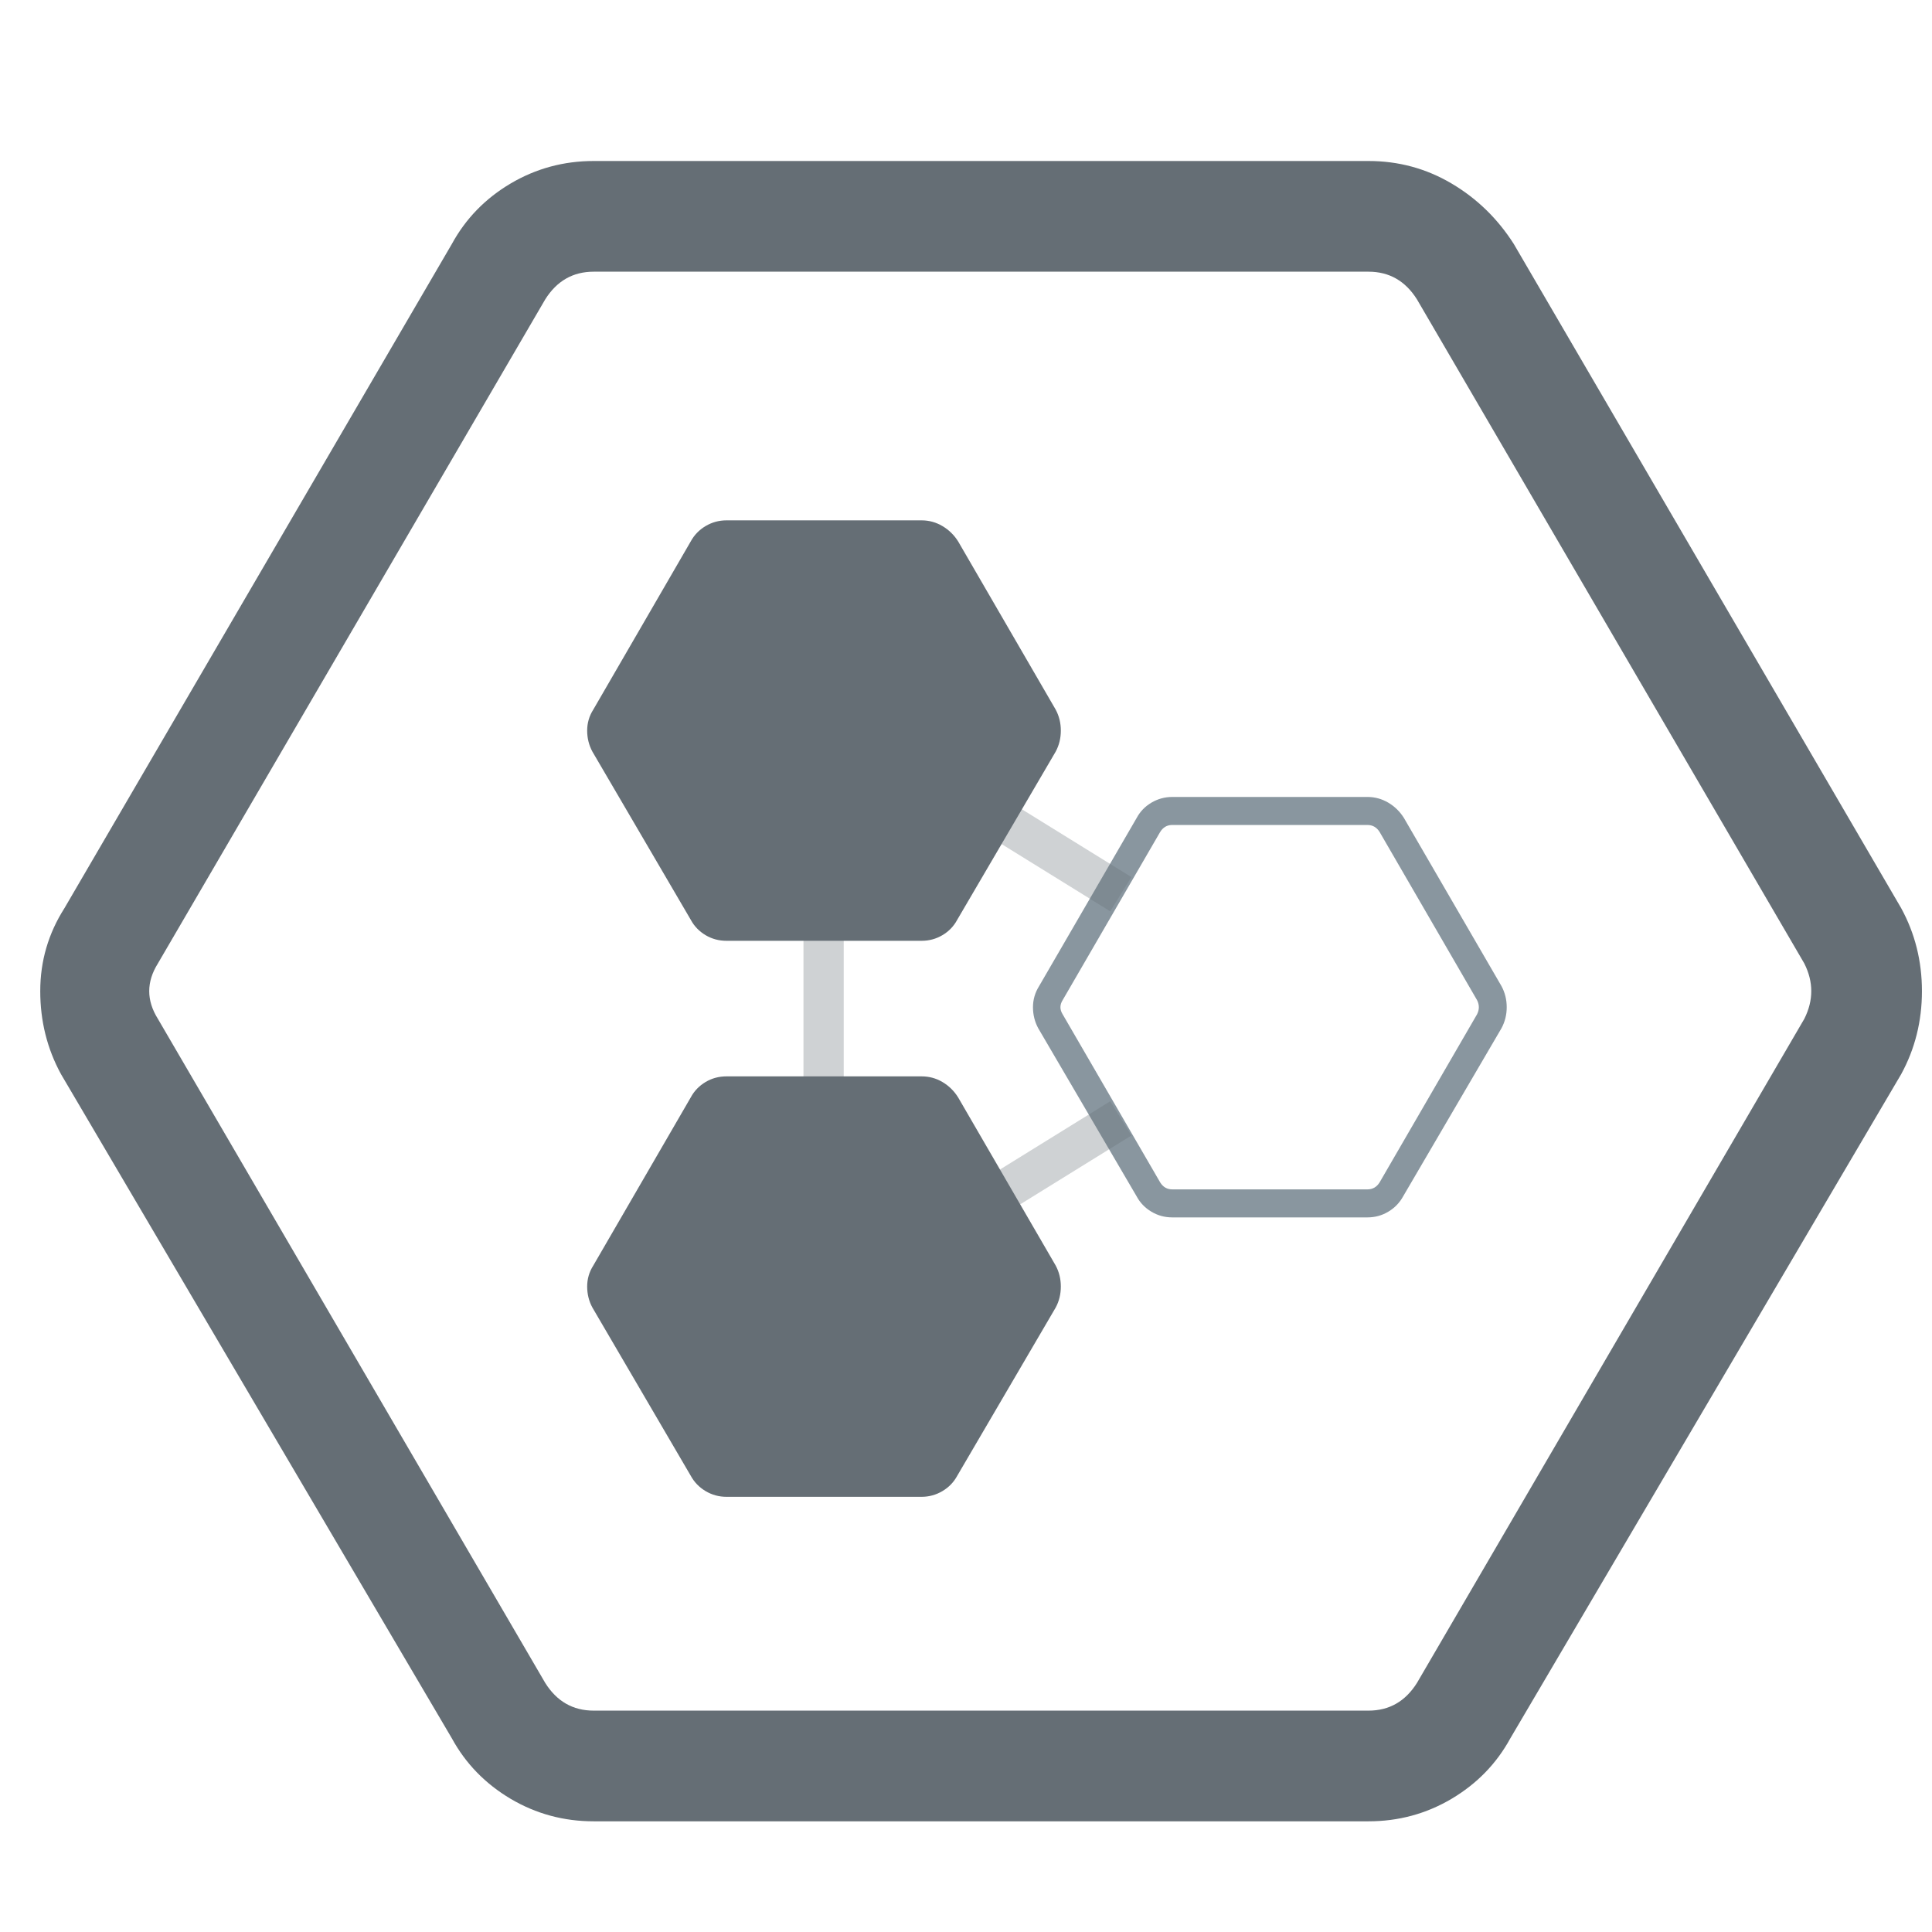 <?xml version="1.0" encoding="UTF-8"?>
<svg width="24px" height="24px" viewBox="0 0 24 24" version="1.1" xmlns="http://www.w3.org/2000/svg" xmlns:xlink="http://www.w3.org/1999/xlink">
    <!-- Generator: Sketch 52.3 (67297) - http://www.bohemiancoding.com/sketch -->
    <title>icon/things_v2</title>
    <desc>Created with Sketch.</desc>
    <g id="icon/things_v2" stroke="none" stroke-width="1" fill="none" fill-rule="evenodd">
        <path d="M18.805,3.031 L23.617,11.281 C23.789,11.596 23.875,11.94 23.875,12.312 C23.875,12.685 23.789,13.029 23.617,13.344 L18.762,21.594 C18.59,21.909 18.346,22.159 18.031,22.346 C17.716,22.532 17.372,22.625 17,22.625 L7.375,22.625 C7.003,22.625 6.659,22.532 6.344,22.346 C6.029,22.159 5.785,21.909 5.613,21.594 L0.758,13.344 C0.586,13.029 0.5,12.685 0.5,12.312 C0.5,11.94 0.6,11.596 0.801,11.281 L5.613,3.031 C5.785,2.716 6.029,2.465 6.344,2.279 C6.659,2.093 7.003,2 7.375,2 L17,2 C17.372,2 17.716,2.093 18.031,2.279 C18.346,2.465 18.604,2.716 18.805,3.031 Z M22.414,12.656 C22.529,12.427 22.529,12.198 22.414,11.969 L17.602,3.719 C17.458,3.49 17.258,3.375 17,3.375 L7.375,3.375 C7.117,3.375 6.917,3.49 6.773,3.719 L1.961,11.969 C1.818,12.198 1.818,12.427 1.961,12.656 L6.773,20.906 C6.917,21.135 7.117,21.25 7.375,21.25 L17,21.25 C17.258,21.25 17.458,21.135 17.602,20.906 L22.414,12.656 Z" id="Windows-Copy" fill="#656E75"></path>
        <g id="Group-8" transform="translate(7, 6)">
            <path d="M10.44,4.161 L11.652,6.25 C11.695,6.33 11.717,6.417 11.717,6.512 C11.717,6.606 11.695,6.693 11.652,6.773 L10.43,8.862 C10.386,8.942 10.325,9.005 10.246,9.052 C10.166,9.1 10.08,9.123 9.986,9.123 L7.563,9.123 C7.469,9.123 7.383,9.1 7.303,9.052 C7.224,9.005 7.163,8.942 7.12,8.862 L5.897,6.773 C5.854,6.693 5.832,6.606 5.832,6.512 C5.832,6.417 5.858,6.33 5.908,6.25 L7.12,4.161 C7.163,4.081 7.224,4.018 7.303,3.971 C7.383,3.924 7.469,3.9 7.563,3.9 L9.986,3.9 C10.08,3.9 10.166,3.924 10.246,3.971 C10.325,4.018 10.39,4.081 10.44,4.161 Z M11.349,6.599 C11.378,6.541 11.378,6.483 11.349,6.425 L10.138,4.335 C10.102,4.277 10.051,4.248 9.986,4.248 L7.563,4.248 C7.498,4.248 7.448,4.277 7.412,4.335 L6.2,6.425 C6.164,6.483 6.164,6.541 6.2,6.599 L7.412,8.688 C7.448,8.746 7.498,8.775 7.563,8.775 L9.986,8.775 C10.051,8.775 10.102,8.746 10.138,8.688 L11.349,6.599 Z" id="Windows-Copy-4" fill="#89969F"></path>
            <path d="M3.231,5.107 L3.231,8.821" id="Line-3" stroke="#656E75" stroke-width="0.5" opacity="0.311" stroke-linecap="round" stroke-linejoin="round"></path>
            <path d="M6.923,7.893 L3.923,9.75" id="Line-3-Copy" stroke="#656E75" stroke-width="0.5" opacity="0.311" stroke-linejoin="round"></path>
            <path d="M6.923,3.25 L3.923,5.107" id="Line-3-Copy-2" stroke="#656E75" stroke-width="0.5" opacity="0.311" stroke-linejoin="round" transform="translate(5.538, 4.179) scale(1, -1) translate(-5.538, -4.179) "></path>
            <path d="M4.902,7.632 L6.114,9.721 C6.157,9.801 6.178,9.888 6.178,9.982 C6.178,10.076 6.157,10.164 6.114,10.243 L4.891,12.333 C4.848,12.412 4.787,12.476 4.707,12.523 C4.628,12.57 4.541,12.594 4.448,12.594 L2.025,12.594 C1.931,12.594 1.844,12.57 1.765,12.523 C1.686,12.476 1.624,12.412 1.581,12.333 L0.359,10.243 C0.316,10.164 0.294,10.076 0.294,9.982 C0.294,9.888 0.319,9.801 0.37,9.721 L1.581,7.632 C1.624,7.552 1.686,7.488 1.765,7.441 C1.844,7.394 1.931,7.371 2.025,7.371 L4.448,7.371 C4.541,7.371 4.628,7.394 4.707,7.441 C4.787,7.488 4.852,7.552 4.902,7.632 Z" id="Windows-Copy-3" fill="#656E75"></path>
            <path d="M4.902,0.725 L6.114,2.815 C6.157,2.895 6.178,2.982 6.178,3.076 C6.178,3.17 6.157,3.257 6.114,3.337 L4.891,5.426 C4.848,5.506 4.787,5.57 4.707,5.617 C4.628,5.664 4.541,5.687 4.448,5.687 L2.025,5.687 C1.931,5.687 1.844,5.664 1.765,5.617 C1.686,5.57 1.624,5.506 1.581,5.426 L0.359,3.337 C0.316,3.257 0.294,3.17 0.294,3.076 C0.294,2.982 0.319,2.895 0.37,2.815 L1.581,0.725 C1.624,0.646 1.686,0.582 1.765,0.535 C1.844,0.488 1.931,0.464 2.025,0.464 L4.448,0.464 C4.541,0.464 4.628,0.488 4.707,0.535 C4.787,0.582 4.852,0.646 4.902,0.725 Z" id="Windows-Copy-2" fill="#656E75"></path>
        </g>
    </g>
</svg>